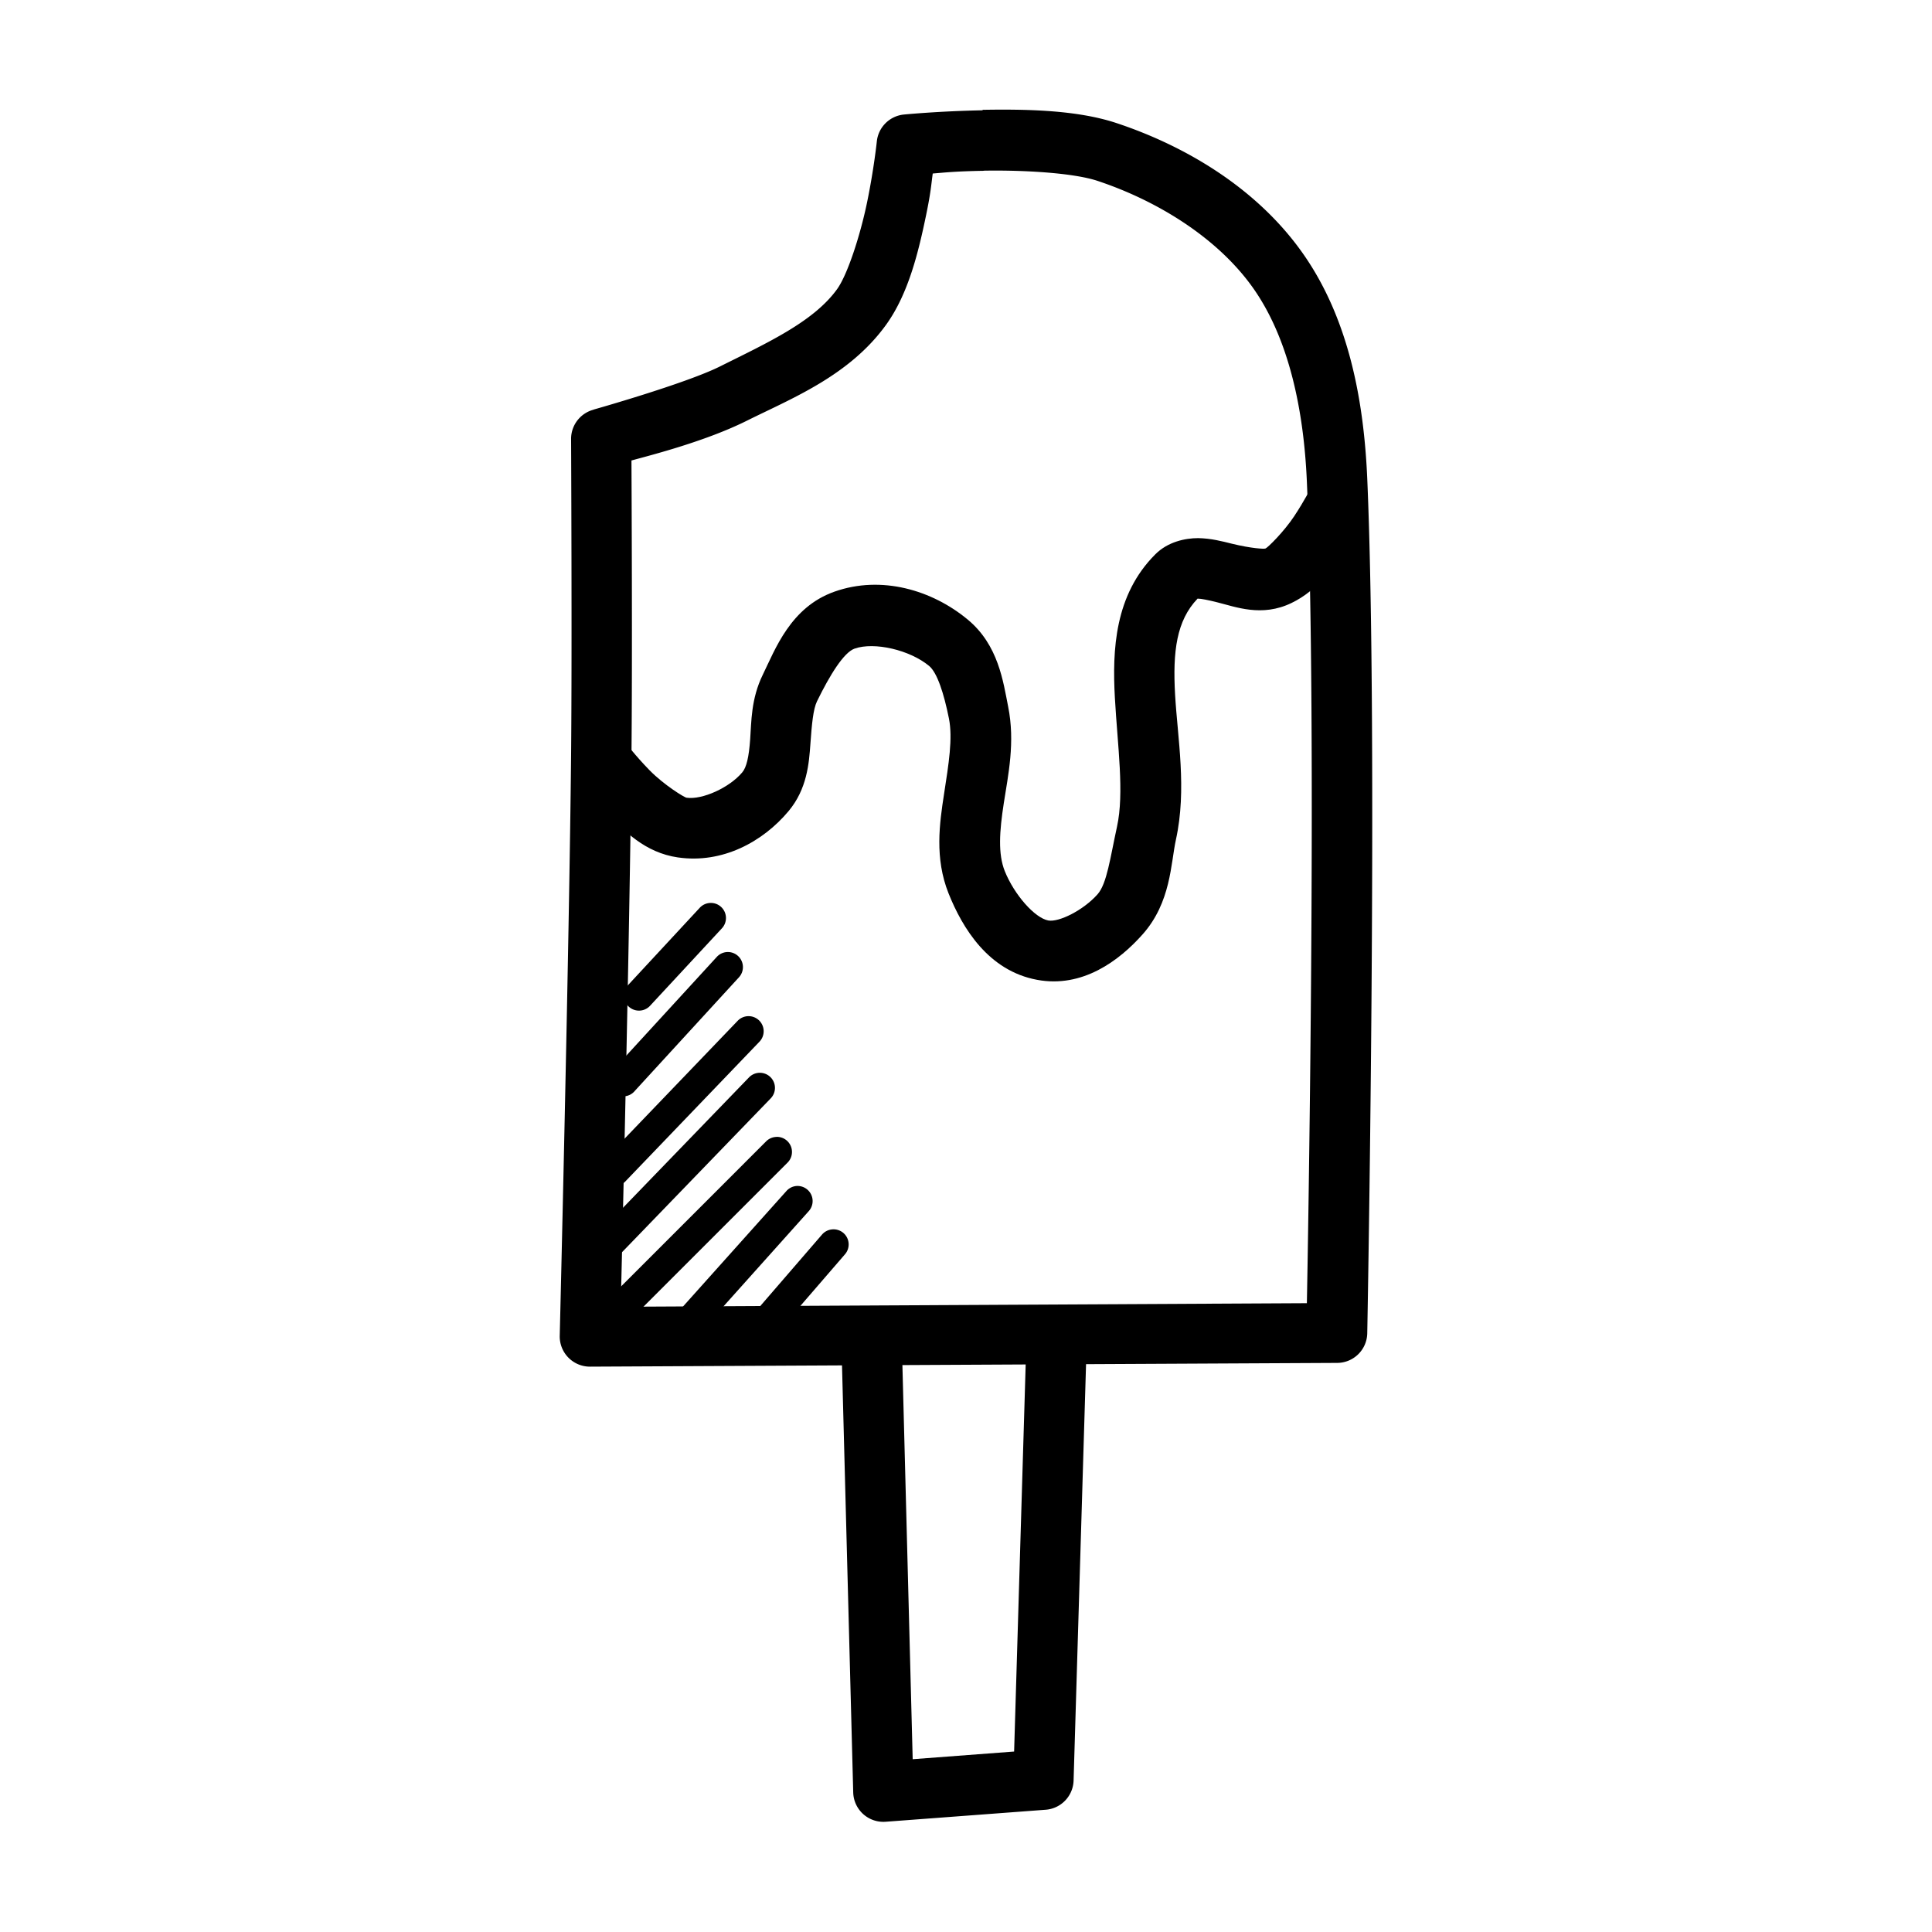 <svg xmlns:dc="http://purl.org/dc/elements/1.1/" xmlns:cc="http://creativecommons.org/ns#" xmlns:rdf="http://www.w3.org/1999/02/22-rdf-syntax-ns#" xmlns:svg="http://www.w3.org/2000/svg" xmlns="http://www.w3.org/2000/svg" xmlns:sodipodi="http://sodipodi.sourceforge.net/DTD/sodipodi-0.dtd" xmlns:inkscape="http://www.inkscape.org/namespaces/inkscape" viewBox="0 0 32 32" version="1.1" x="0px" y="0px"><g transform="translate(0,-1020.362)"><path style="color:#000000;font-style:normal;font-variant:normal;font-weight:normal;font-stretch:normal;font-size:medium;line-height:normal;font-family:sans-serif;text-indent:0;text-align:start;text-decoration:none;text-decoration-line:none;text-decoration-style:solid;text-decoration-color:#000000;letter-spacing:normal;word-spacing:normal;text-transform:none;direction:ltr;block-progression:tb;writing-mode:lr-tb;baseline-shift:baseline;text-anchor:start;white-space:normal;clip-rule:nonzero;display:inline;overflow:visible;visibility:visible;opacity:1;isolation:auto;mix-blend-mode:normal;color-interpolation:sRGB;color-interpolation-filters:linearRGB;solid-color:#000000;solid-opacity:1;fill:#000000;fill-opacity:1;fill-rule:evenodd;stroke:none;stroke-width:1px;stroke-linecap:round;stroke-linejoin:round;stroke-miterlimit:4;stroke-dasharray:none;stroke-dashoffset:0;stroke-opacity:1;color-rendering:auto;image-rendering:auto;shape-rendering:auto;text-rendering:auto;enable-background:accumulate" d="m 16.275,1022.189 c -0.719,0.013 -1.303,0.07 -1.303,0.07 a 0.5,0.5 0 0 0 -0.449,0.445 c 0,0 -0.048,0.46 -0.162,1.012 -0.114,0.551 -0.325,1.198 -0.496,1.435 a 0.5,0.5 0 0 0 0,0 c -0.389,0.54 -1.155,0.889 -1.941,1.281 -0.572,0.285 -2.096,0.715 -2.096,0.715 l 0.006,0 a 0.5,0.5 0 0 0 -0.375,0.478 0.5,0.5 0 0 0 0,0 c 0,0 0.017,3.502 0,5.242 -0.031,3.199 -0.188,9.619 -0.188,9.619 a 0.5,0.5 0 0 0 0.502,0.512 l 12.375,-0.062 a 0.5,0.5 0 0 0 0.498,-0.49 c 0,0 0.186,-9.852 0,-14.156 -0.055,-1.262 -0.295,-2.658 -1.094,-3.769 -0.747,-1.04 -1.901,-1.736 -3.061,-2.121 -0.657,-0.218 -1.498,-0.231 -2.217,-0.219 z m 0.018,1 c 0.675,-0.012 1.491,0.038 1.883,0.168 1.001,0.332 1.983,0.945 2.564,1.754 0.617,0.859 0.856,2.068 0.906,3.231 0.176,4.063 0.012,12.962 0,13.605 l -11.365,0.059 c 0.015,-0.622 0.148,-6.072 0.178,-9.119 0.016,-1.64 0.002,-4.478 0,-4.898 0.353,-0.096 1.233,-0.321 1.91,-0.658 0.744,-0.371 1.698,-0.744 2.309,-1.592 0.372,-0.517 0.537,-1.215 0.662,-1.818 0.077,-0.373 0.082,-0.484 0.109,-0.685 0.206,-0.017 0.378,-0.037 0.844,-0.045 z"></path><path style="color:#000000;font-style:normal;font-variant:normal;font-weight:normal;font-stretch:normal;font-size:medium;line-height:normal;font-family:sans-serif;text-indent:0;text-align:start;text-decoration:none;text-decoration-line:none;text-decoration-style:solid;text-decoration-color:#000000;letter-spacing:normal;word-spacing:normal;text-transform:none;direction:ltr;block-progression:tb;writing-mode:lr-tb;baseline-shift:baseline;text-anchor:start;white-space:normal;clip-rule:nonzero;display:inline;overflow:visible;visibility:visible;opacity:1;isolation:auto;mix-blend-mode:normal;color-interpolation:sRGB;color-interpolation-filters:linearRGB;solid-color:#000000;solid-opacity:1;fill:#000000;fill-opacity:1;fill-rule:evenodd;stroke:none;stroke-width:1px;stroke-linecap:butt;stroke-linejoin:round;stroke-miterlimit:4;stroke-dasharray:none;stroke-dashoffset:0;stroke-opacity:1;color-rendering:auto;image-rendering:auto;shape-rendering:auto;text-rendering:auto;enable-background:accumulate" d="m 17.004,1042.443 -0.207,6.93 -1.68,0.127 -0.184,-7.055 -1,0.025 0.199,7.58 a 0.5,0.5 0 0 0 0.537,0.486 l 2.65,-0.199 a 0.5,0.5 0 0 0 0.463,-0.484 l 0.221,-7.381 -1,-0.029 z"></path><path style="color:#000000;font-style:normal;font-variant:normal;font-weight:normal;font-stretch:normal;font-size:medium;line-height:normal;font-family:sans-serif;text-indent:0;text-align:start;text-decoration:none;text-decoration-line:none;text-decoration-style:solid;text-decoration-color:#000000;letter-spacing:normal;word-spacing:normal;text-transform:none;direction:ltr;block-progression:tb;writing-mode:lr-tb;baseline-shift:baseline;text-anchor:start;white-space:normal;clip-rule:nonzero;display:inline;overflow:visible;visibility:visible;opacity:1;isolation:auto;mix-blend-mode:normal;color-interpolation:sRGB;color-interpolation-filters:linearRGB;solid-color:#000000;solid-opacity:1;fill:#000000;fill-opacity:1;fill-rule:evenodd;stroke:none;stroke-width:1px;stroke-linecap:butt;stroke-linejoin:miter;stroke-miterlimit:4;stroke-dasharray:none;stroke-dashoffset:0;stroke-opacity:1;color-rendering:auto;image-rendering:auto;shape-rendering:auto;text-rendering:auto;enable-background:accumulate" d="m 21.721,1028.428 c 0,0 -0.116,0.229 -0.285,0.484 -0.169,0.255 -0.432,0.515 -0.475,0.535 l -0.002,0 -0.002,0 c -0.012,0.01 -0.232,-4e-4 -0.555,-0.08 -0.161,-0.04 -0.341,-0.088 -0.557,-0.092 -0.215,-0 -0.503,0.061 -0.709,0.268 -0.672,0.671 -0.715,1.578 -0.67,2.379 0.045,0.801 0.158,1.572 0.035,2.133 -0.114,0.522 -0.167,0.944 -0.322,1.119 -0.237,0.267 -0.642,0.466 -0.816,0.434 -0.223,-0.041 -0.563,-0.425 -0.721,-0.818 -0.114,-0.286 -0.088,-0.659 -0.016,-1.125 0.072,-0.466 0.191,-1.009 0.072,-1.6 -0.082,-0.409 -0.159,-1.02 -0.672,-1.443 -0.586,-0.485 -1.424,-0.736 -2.203,-0.461 -0.73,0.257 -0.983,0.956 -1.189,1.377 -0.196,0.4 -0.188,0.782 -0.209,1.072 -0.021,0.29 -0.06,0.461 -0.131,0.545 -0.214,0.255 -0.663,0.456 -0.92,0.42 -0.033,-0 -0.375,-0.21 -0.615,-0.455 -0.24,-0.245 -0.418,-0.482 -0.418,-0.482 l -0.803,0.596 c 0,0 0.211,0.287 0.506,0.588 0.295,0.301 0.634,0.662 1.186,0.742 l 0.002,0 c 0.731,0.105 1.401,-0.256 1.828,-0.766 0.308,-0.367 0.34,-0.793 0.363,-1.117 0.023,-0.324 0.046,-0.574 0.109,-0.703 0.217,-0.444 0.445,-0.81 0.623,-0.873 0.327,-0.115 0.915,0.022 1.234,0.287 l 0,0 c 0.134,0.111 0.245,0.455 0.328,0.869 0.066,0.328 -0.004,0.756 -0.08,1.248 -0.076,0.492 -0.159,1.066 0.074,1.65 0.231,0.578 0.661,1.283 1.467,1.432 0.751,0.14 1.36,-0.317 1.748,-0.754 0.47,-0.529 0.464,-1.171 0.551,-1.568 0.184,-0.838 0.027,-1.681 -0.014,-2.404 -0.04,-0.711 0.022,-1.222 0.373,-1.588 0.058,0 0.177,0.024 0.324,0.061 0.302,0.074 0.74,0.251 1.234,0.01 0.434,-0.21 0.665,-0.571 0.871,-0.881 0.206,-0.31 0.346,-0.59 0.346,-0.59 l -0.893,-0.449 z"></path><path style="color:#000000;font-style:normal;font-variant:normal;font-weight:normal;font-stretch:normal;font-size:medium;line-height:normal;font-family:sans-serif;text-indent:0;text-align:start;text-decoration:none;text-decoration-line:none;text-decoration-style:solid;text-decoration-color:#000000;letter-spacing:normal;word-spacing:normal;text-transform:none;direction:ltr;block-progression:tb;writing-mode:lr-tb;baseline-shift:baseline;text-anchor:start;white-space:normal;clip-rule:nonzero;display:inline;overflow:visible;visibility:visible;opacity:1;isolation:auto;mix-blend-mode:normal;color-interpolation:sRGB;color-interpolation-filters:linearRGB;solid-color:#000000;solid-opacity:1;fill:#000000;fill-opacity:1;fill-rule:evenodd;stroke:none;stroke-width:0.5;stroke-linecap:round;stroke-linejoin:round;stroke-miterlimit:4;stroke-dasharray:none;stroke-dashoffset:0;stroke-opacity:1;color-rendering:auto;image-rendering:auto;shape-rendering:auto;text-rendering:auto;enable-background:accumulate" d="m 11.756,1035.318 a 0.25,0.25 0 0 0 -0.168,0.082 l -1.188,1.281 a 0.25,0.25 0 0 0 0.367,0.34 l 1.188,-1.281 a 0.25,0.25 0 0 0 -0.199,-0.422 z"></path><path style="color:#000000;font-style:normal;font-variant:normal;font-weight:normal;font-stretch:normal;font-size:medium;line-height:normal;font-family:sans-serif;text-indent:0;text-align:start;text-decoration:none;text-decoration-line:none;text-decoration-style:solid;text-decoration-color:#000000;letter-spacing:normal;word-spacing:normal;text-transform:none;direction:ltr;block-progression:tb;writing-mode:lr-tb;baseline-shift:baseline;text-anchor:start;white-space:normal;clip-rule:nonzero;display:inline;overflow:visible;visibility:visible;opacity:1;isolation:auto;mix-blend-mode:normal;color-interpolation:sRGB;color-interpolation-filters:linearRGB;solid-color:#000000;solid-opacity:1;fill:#000000;fill-opacity:1;fill-rule:evenodd;stroke:none;stroke-width:0.5;stroke-linecap:round;stroke-linejoin:round;stroke-miterlimit:4;stroke-dasharray:none;stroke-dashoffset:0;stroke-opacity:1;color-rendering:auto;image-rendering:auto;shape-rendering:auto;text-rendering:auto;enable-background:accumulate" d="m 12.037,1036.131 a 0.25,0.25 0 0 0 -0.168,0.084 l -1.719,1.875 a 0.25,0.25 0 1 0 0.367,0.338 l 1.719,-1.875 a 0.25,0.25 0 0 0 -0.199,-0.422 z"></path><path style="color:#000000;font-style:normal;font-variant:normal;font-weight:normal;font-stretch:normal;font-size:medium;line-height:normal;font-family:sans-serif;text-indent:0;text-align:start;text-decoration:none;text-decoration-line:none;text-decoration-style:solid;text-decoration-color:#000000;letter-spacing:normal;word-spacing:normal;text-transform:none;direction:ltr;block-progression:tb;writing-mode:lr-tb;baseline-shift:baseline;text-anchor:start;white-space:normal;clip-rule:nonzero;display:inline;overflow:visible;visibility:visible;opacity:1;isolation:auto;mix-blend-mode:normal;color-interpolation:sRGB;color-interpolation-filters:linearRGB;solid-color:#000000;solid-opacity:1;fill:#000000;fill-opacity:1;fill-rule:evenodd;stroke:none;stroke-width:0.5;stroke-linecap:round;stroke-linejoin:round;stroke-miterlimit:4;stroke-dasharray:none;stroke-dashoffset:0;stroke-opacity:1;color-rendering:auto;image-rendering:auto;shape-rendering:auto;text-rendering:auto;enable-background:accumulate" d="m 12.387,1037.193 a 0.25,0.25 0 0 0 -0.17,0.078 l -2.219,2.312 a 0.25,0.25 0 1 0 0.359,0.348 l 2.219,-2.312 a 0.25,0.25 0 0 0 -0.189,-0.426 z"></path><path style="color:#000000;font-style:normal;font-variant:normal;font-weight:normal;font-stretch:normal;font-size:medium;line-height:normal;font-family:sans-serif;text-indent:0;text-align:start;text-decoration:none;text-decoration-line:none;text-decoration-style:solid;text-decoration-color:#000000;letter-spacing:normal;word-spacing:normal;text-transform:none;direction:ltr;block-progression:tb;writing-mode:lr-tb;baseline-shift:baseline;text-anchor:start;white-space:normal;clip-rule:nonzero;display:inline;overflow:visible;visibility:visible;opacity:1;isolation:auto;mix-blend-mode:normal;color-interpolation:sRGB;color-interpolation-filters:linearRGB;solid-color:#000000;solid-opacity:1;fill:#000000;fill-opacity:1;fill-rule:evenodd;stroke:none;stroke-width:0.5;stroke-linecap:round;stroke-linejoin:round;stroke-miterlimit:4;stroke-dasharray:none;stroke-dashoffset:0;stroke-opacity:1;color-rendering:auto;image-rendering:auto;shape-rendering:auto;text-rendering:auto;enable-background:accumulate" d="m 12.574,1038.131 a 0.25,0.25 0 0 0 -0.17,0.078 l -2.688,2.781 a 0.25,0.25 0 1 0 0.359,0.348 l 2.688,-2.781 a 0.25,0.25 0 0 0 -0.189,-0.426 z"></path><path style="color:#000000;font-style:normal;font-variant:normal;font-weight:normal;font-stretch:normal;font-size:medium;line-height:normal;font-family:sans-serif;text-indent:0;text-align:start;text-decoration:none;text-decoration-line:none;text-decoration-style:solid;text-decoration-color:#000000;letter-spacing:normal;word-spacing:normal;text-transform:none;direction:ltr;block-progression:tb;writing-mode:lr-tb;baseline-shift:baseline;text-anchor:start;white-space:normal;clip-rule:nonzero;display:inline;overflow:visible;visibility:visible;opacity:1;isolation:auto;mix-blend-mode:normal;color-interpolation:sRGB;color-interpolation-filters:linearRGB;solid-color:#000000;solid-opacity:1;fill:#000000;fill-opacity:1;fill-rule:evenodd;stroke:none;stroke-width:0.5;stroke-linecap:round;stroke-linejoin:round;stroke-miterlimit:4;stroke-dasharray:none;stroke-dashoffset:0;stroke-opacity:1;color-rendering:auto;image-rendering:auto;shape-rendering:auto;text-rendering:auto;enable-background:accumulate" d="m 12.859,1039.193 a 0.25,0.25 0 0 0 -0.172,0.076 l -2.844,2.844 a 0.25,0.25 0 1 0 0.354,0.353 l 2.844,-2.844 a 0.25,0.25 0 0 0 -0.182,-0.43 z"></path><path style="color:#000000;font-style:normal;font-variant:normal;font-weight:normal;font-stretch:normal;font-size:medium;line-height:normal;font-family:sans-serif;text-indent:0;text-align:start;text-decoration:none;text-decoration-line:none;text-decoration-style:solid;text-decoration-color:#000000;letter-spacing:normal;word-spacing:normal;text-transform:none;direction:ltr;block-progression:tb;writing-mode:lr-tb;baseline-shift:baseline;text-anchor:start;white-space:normal;clip-rule:nonzero;display:inline;overflow:visible;visibility:visible;opacity:1;isolation:auto;mix-blend-mode:normal;color-interpolation:sRGB;color-interpolation-filters:linearRGB;solid-color:#000000;solid-opacity:1;fill:#000000;fill-opacity:1;fill-rule:evenodd;stroke:none;stroke-width:0.5;stroke-linecap:round;stroke-linejoin:round;stroke-miterlimit:4;stroke-dasharray:none;stroke-dashoffset:0;stroke-opacity:1;color-rendering:auto;image-rendering:auto;shape-rendering:auto;text-rendering:auto;enable-background:accumulate" d="m 13.189,1040.006 a 0.25,0.25 0 0 0 -0.166,0.086 l -1.875,2.094 a 0.25,0.25 0 1 0 0.371,0.332 l 1.875,-2.094 a 0.25,0.25 0 0 0 -0.205,-0.418 z"></path><path style="color:#000000;font-style:normal;font-variant:normal;font-weight:normal;font-stretch:normal;font-size:medium;line-height:normal;font-family:sans-serif;text-indent:0;text-align:start;text-decoration:none;text-decoration-line:none;text-decoration-style:solid;text-decoration-color:#000000;letter-spacing:normal;word-spacing:normal;text-transform:none;direction:ltr;block-progression:tb;writing-mode:lr-tb;baseline-shift:baseline;text-anchor:start;white-space:normal;clip-rule:nonzero;display:inline;overflow:visible;visibility:visible;opacity:1;isolation:auto;mix-blend-mode:normal;color-interpolation:sRGB;color-interpolation-filters:linearRGB;solid-color:#000000;solid-opacity:1;fill:#000000;fill-opacity:1;fill-rule:evenodd;stroke:none;stroke-width:0.5;stroke-linecap:round;stroke-linejoin:round;stroke-miterlimit:4;stroke-dasharray:none;stroke-dashoffset:0;stroke-opacity:1;color-rendering:auto;image-rendering:auto;shape-rendering:auto;text-rendering:auto;enable-background:accumulate" d="m 13.779,1040.725 a 0.25,0.25 0 0 0 -0.166,0.088 l -1.188,1.375 a 0.251,0.251 0 0 0 0.379,0.328 l 1.188,-1.375 a 0.25,0.25 0 0 0 -0.213,-0.416 z"></path></g></svg>